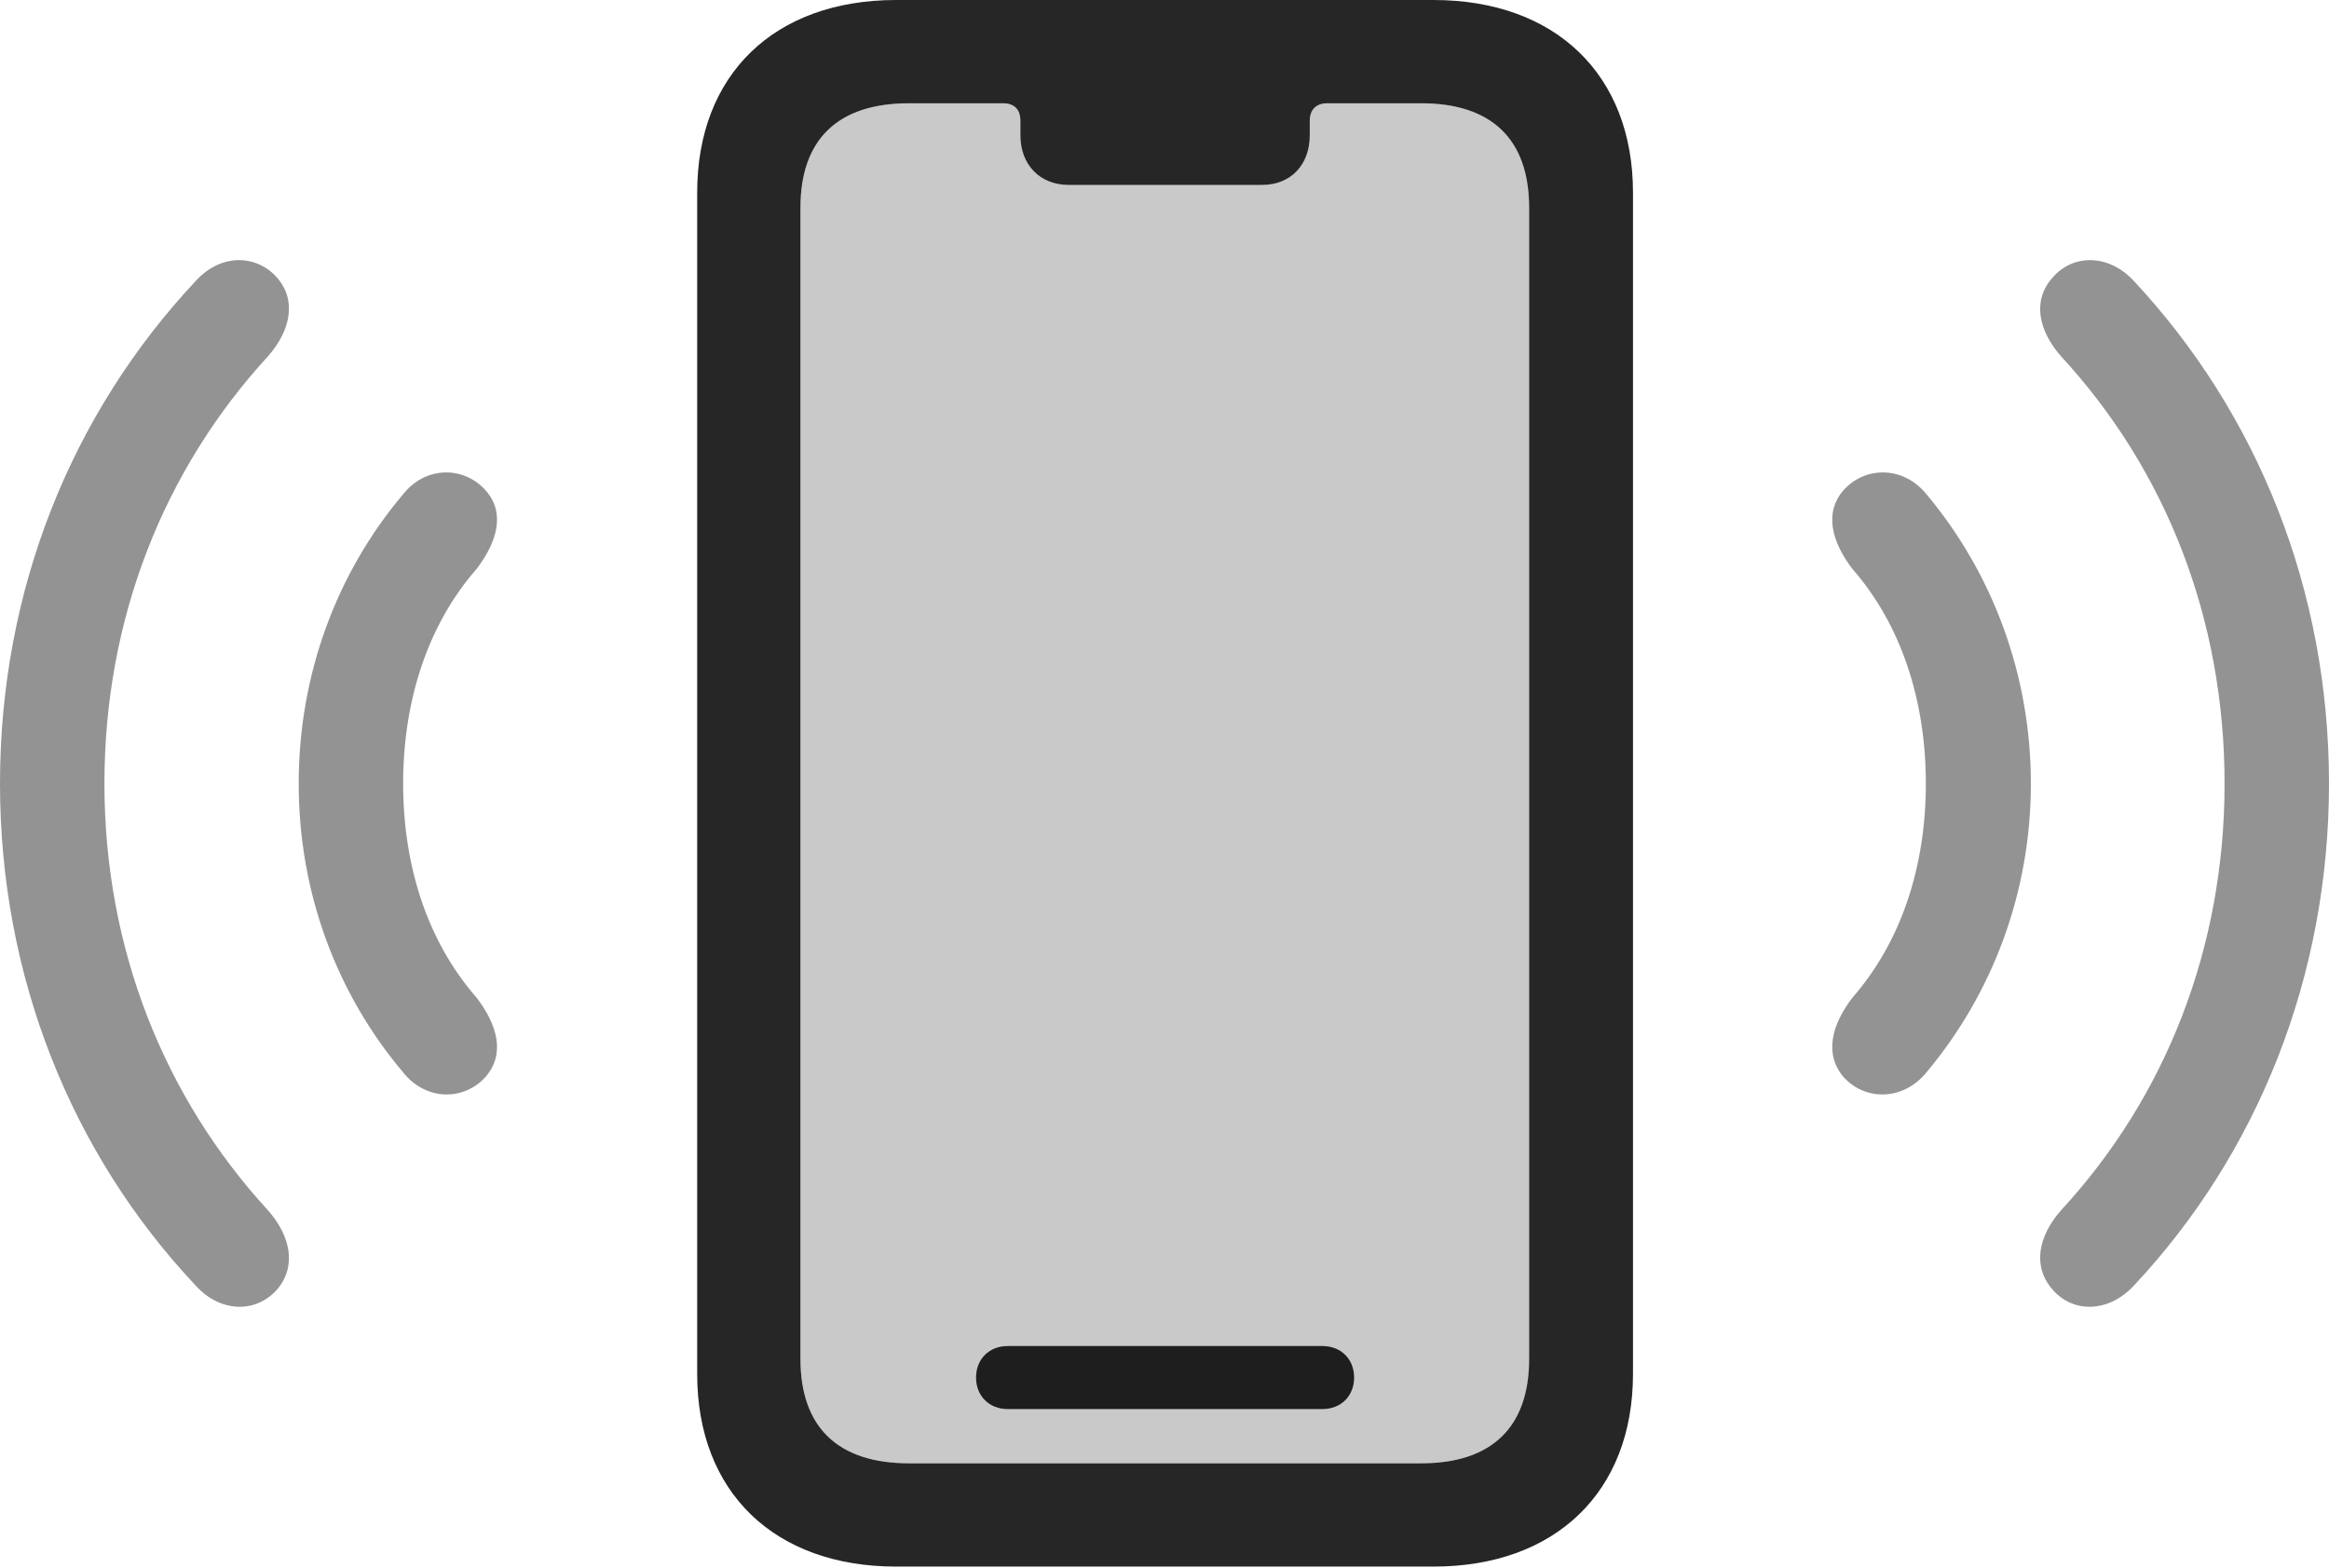 <?xml version="1.0" encoding="UTF-8"?>
<!--Generator: Apple Native CoreSVG 326-->
<!DOCTYPE svg
PUBLIC "-//W3C//DTD SVG 1.1//EN"
       "http://www.w3.org/Graphics/SVG/1.1/DTD/svg11.dtd">
<svg version="1.1" xmlns="http://www.w3.org/2000/svg" xmlns:xlink="http://www.w3.org/1999/xlink" viewBox="0 0 998 671.75">
 <g>
  <rect height="671.75" opacity="0" width="998" x="0" y="0"/>
  <path d="M118.75 552.5C127.25 542.5 124.5 529.5 114.75 518.5C70.25 470 44.75 406.25 44.75 335.75C44.75 265 70.25 201.25 114.75 152.75C124.5 141.75 127.25 128.75 118.75 119C109.75 108.75 94.5 108.75 84 120.25C30.5 177.25 0 253 0 335.75C0 418.25 30.5 494.25 84 551C94.5 562.5 109.75 562.75 118.75 552.5ZM879.5 552.5C888.25 562.75 903.5 562.5 914.25 551C967.5 494.25 998 418.25 998 335.75C998 253 967.5 177.25 914.25 120.25C903.5 108.75 888.25 108.75 879.5 119C870.75 128.75 873.5 141.75 883.25 152.75C928 201.25 953.25 265 953.25 335.75C953.25 406.25 928 470 883.25 518.5C873.5 529.5 870.75 542.5 879.5 552.5Z" fill="black" fill-opacity="0.425"/>
  <path d="M208 461.5C216.75 451.5 213 439 204.25 427.5C183 403.25 172.75 370.75 172.75 335.75C172.75 300.75 183 268 204.25 243.75C213 232.25 216.75 219.75 208 210C198.75 199.75 182.5 199.5 172.75 211.75C144.25 245.5 128 289 128 335.75C128 382.5 144.25 425.75 172.75 459.5C182.5 471.75 198.75 471.75 208 461.5ZM790 461.5C799.25 471.75 815.5 471.75 825.5 459.5C853.75 425.75 870.25 382.5 870.25 335.75C870.25 289 853.75 245.5 825.5 211.75C815.5 199.5 799.25 199.75 790 210C781.5 219.75 785 232.25 793.75 243.75C815 268 825.25 300.75 825.25 335.75C825.25 370.75 815 403.25 793.75 427.5C785 439 781.5 451.5 790 461.5Z" fill="black" fill-opacity="0.425"/>
  <path d="M389.5 627C359 627 343 611.5 343 582.25L343 89C343 59.75 359 44.25 389.5 44.25L429.75 44.25C434.75 44.25 437.25 47 437.25 51.75L437.25 58C437.25 70.5 445.5 79.25 458 79.25L540.75 79.25C553.25 79.25 561.25 70.5 561.25 58L561.25 51.75C561.25 47 564 44.25 568.75 44.25L609 44.25C639.25 44.25 655.25 59.75 655.25 89L655.25 582.25C655.25 611.5 639.25 627 609 627Z" fill="black" fill-opacity="0.212"/>
  <path d="M384 671.25L614.25 671.25C666.5 671.25 699.75 639.25 699.75 588.75L699.75 82.5C699.75 32 666.5 0 614.25 0L384 0C331.75 0 298.75 32 298.75 82.5L298.75 588.75C298.75 639.25 331.75 671.25 384 671.25ZM389.5 627C359 627 343 611.5 343 582.25L343 89C343 59.75 359 44.25 389.5 44.25L429.75 44.25C434.75 44.25 437.25 47 437.25 51.75L437.25 58C437.25 70.5 445.5 79.25 458 79.25L540.75 79.25C553.25 79.25 561.25 70.5 561.25 58L561.25 51.75C561.25 47 564 44.25 568.75 44.25L609 44.25C639.25 44.25 655.25 59.75 655.25 89L655.25 582.25C655.25 611.5 639.25 627 609 627ZM431.75 603.75L566.75 603.75C574.5 603.75 580.25 598.25 580.25 590.25C580.25 582.25 574.5 576.75 566.75 576.75L431.75 576.75C424 576.75 418.25 582.25 418.25 590.25C418.25 598.25 424 603.75 431.75 603.75Z" fill="black" fill-opacity="0.85"/>
 </g>
</svg>
